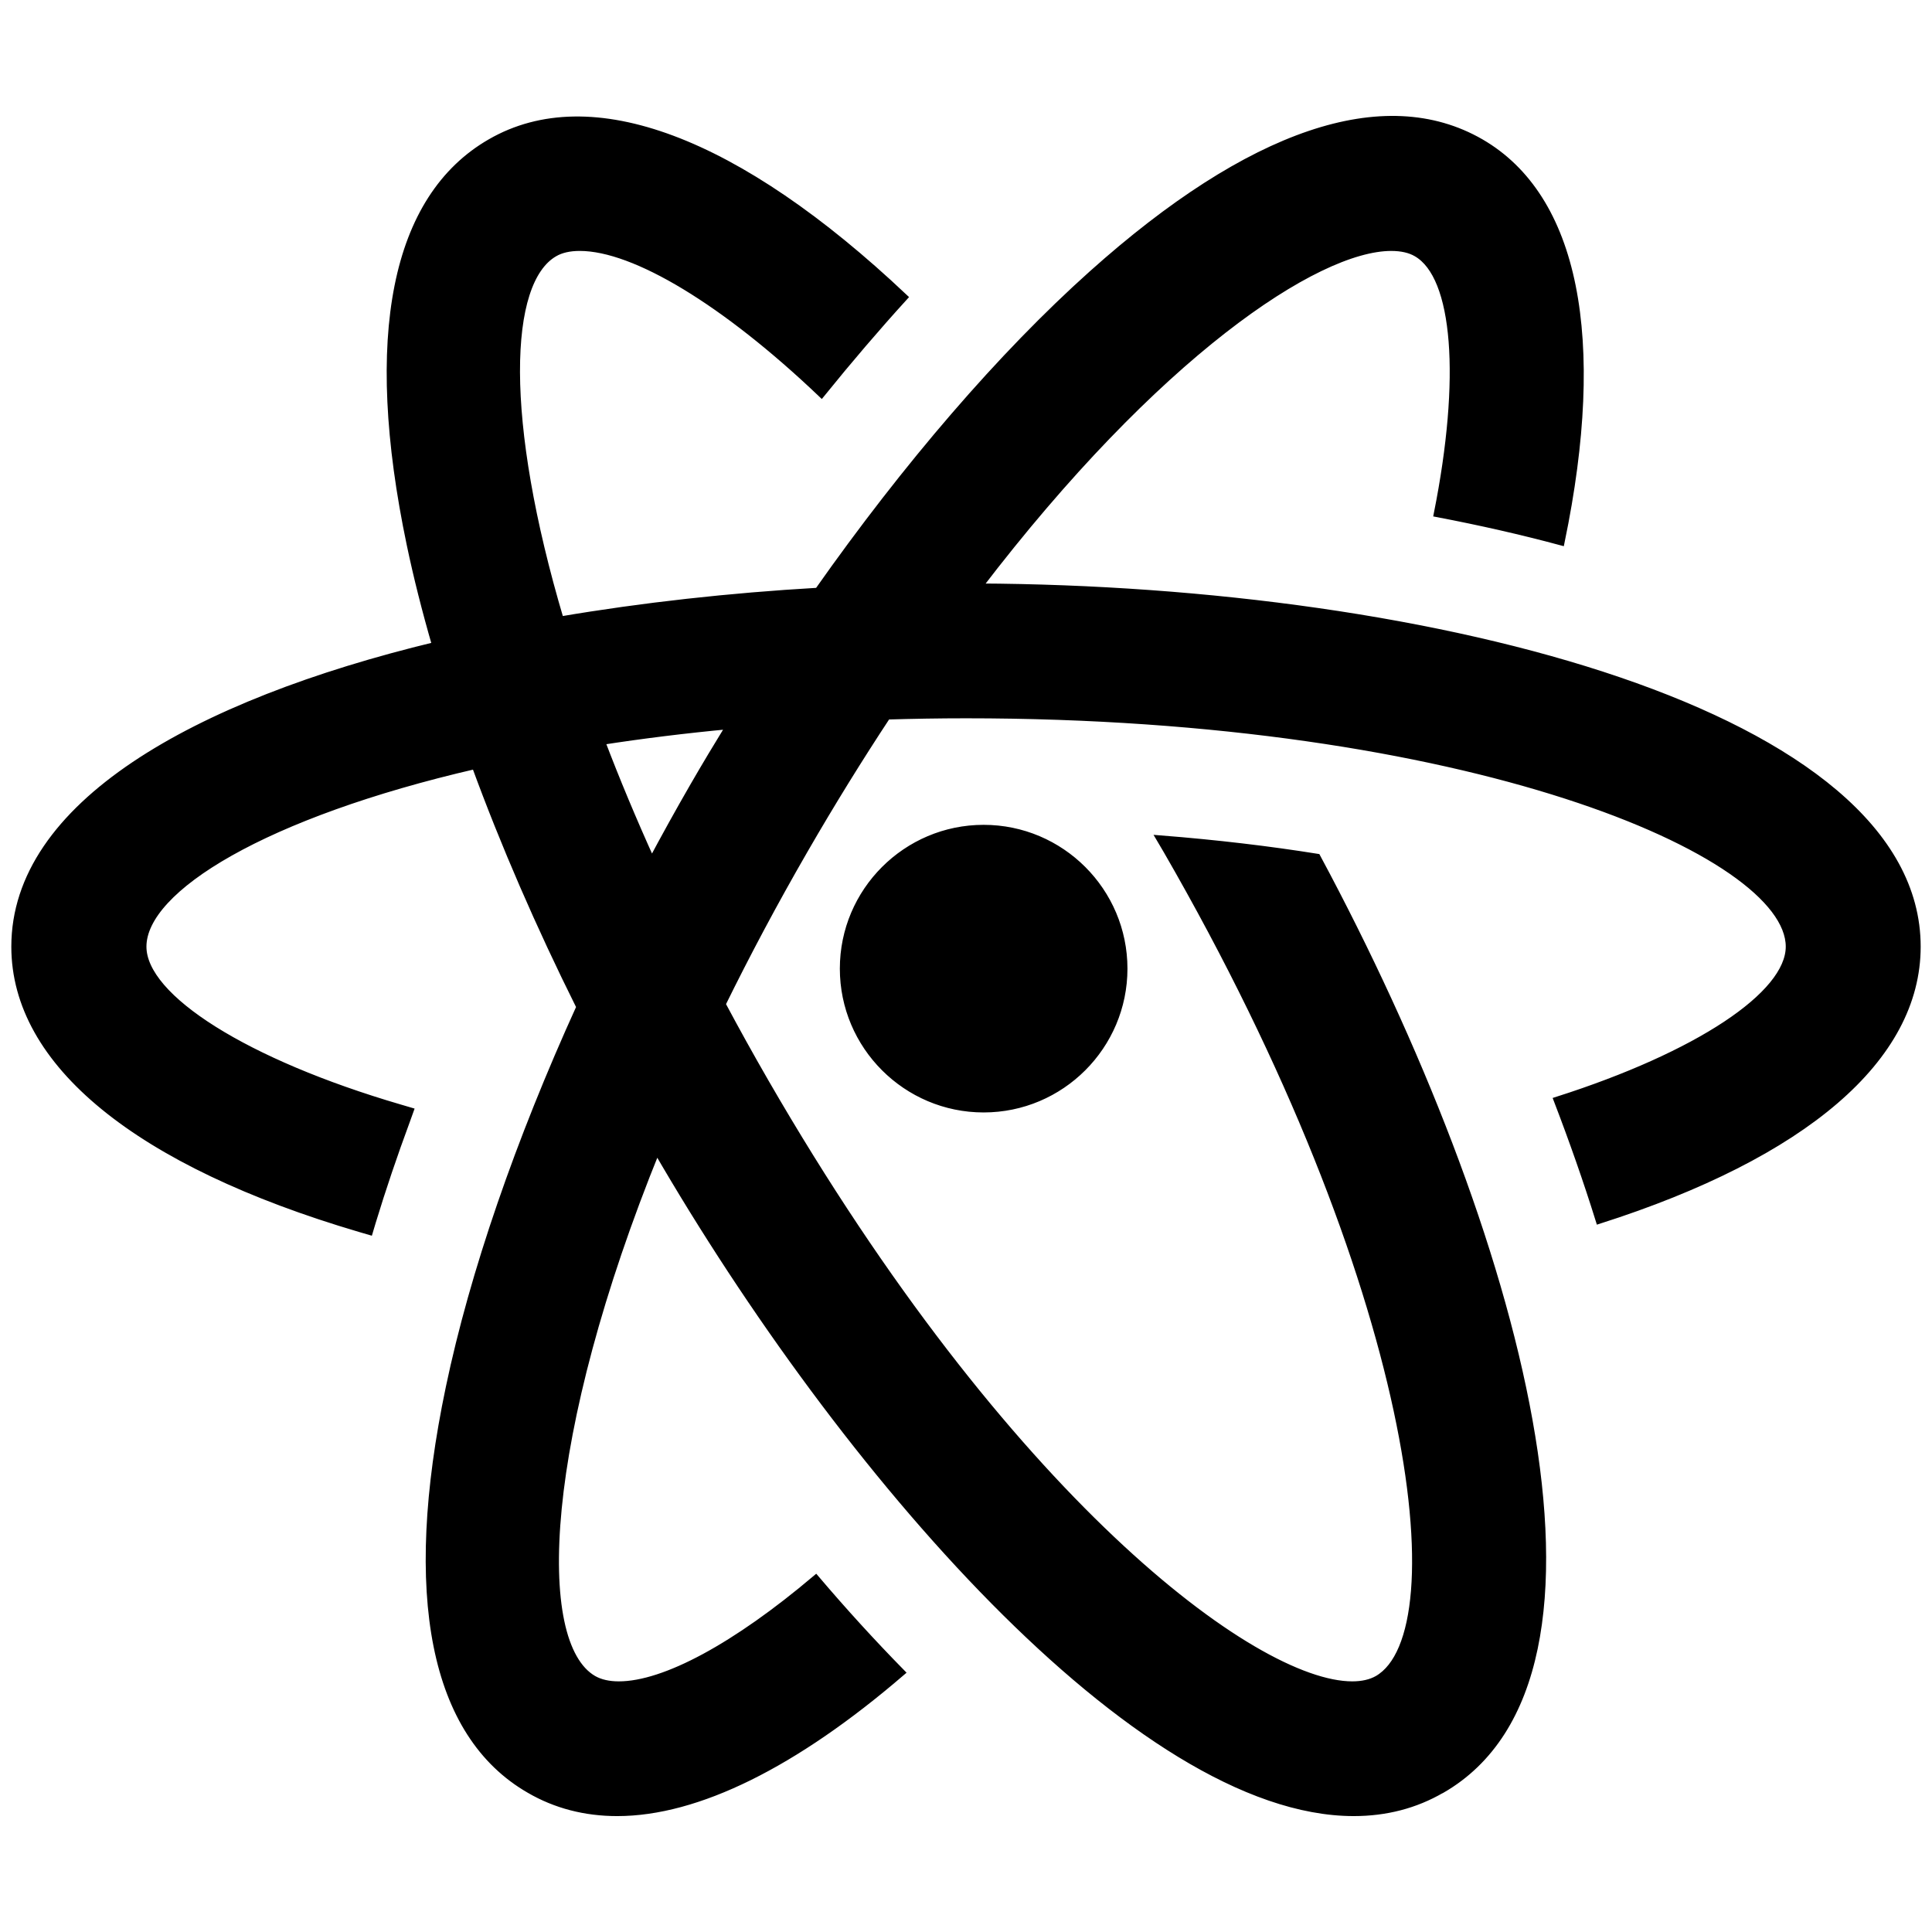 <!DOCTYPE svg PUBLIC "-//W3C//DTD SVG 1.1//EN" "http://www.w3.org/Graphics/SVG/1.1/DTD/svg11.dtd">
<!-- Uploaded to: SVG Repo, www.svgrepo.com, Transformed by: SVG Repo Mixer Tools -->
<svg fill="#000000" version="1.1" id="Layer_1" xmlns="http://www.w3.org/2000/svg" xmlns:xlink="http://www.w3.org/1999/xlink" width="800px" height="800px" viewBox="0 0 256 229" enable-background="new 0 0 256 229" xml:space="preserve" stroke="#000000">
<g id="SVGRepo_bgCarrier" stroke-width="0"/>
<g id="SVGRepo_tracerCarrier" stroke-linecap="round" stroke-linejoin="round" stroke="#52FFB8" stroke-width="1.536"/>
<g id="SVGRepo_iconCarrier"> <path d="M129.593,64.314c23.543-30.833,44.788-45.063,54.751-45.063c1.37,0,2.507,0.258,3.386,0.775 c5.324,3.076,6.332,16.619,2.766,34.505c5.686,1.086,11.14,2.326,16.335,3.722c5.583-26.958,1.861-45.619-10.649-52.856 c-12.716-7.34-30.498-1.318-51.434,17.42c-12.018,10.754-24.622,25.416-36.339,42.062c-11.687,0.676-23.237,1.953-34.188,3.813 c-7.913-26.6-7.343-44.886-0.783-48.667c0.879-0.517,2.016-0.775,3.386-0.775c7.289,0,19.255,7.237,32.023,19.385 c3.618-4.471,7.263-8.736,10.907-12.742C97.657,5.036,78.246-2.253,65.013,5.397C52.297,12.712,48.626,31.114,54.39,58.64 c0.901,4.301,2.036,8.788,3.376,13.409C25.626,79.809,2,93.278,2,111.935c0,15.378,16.231,28.637,45.696,37.322l1.241,0.362 l0.362-1.215c1.344-4.42,2.869-8.917,4.523-13.388l0.465-1.292l-1.318-0.388c-20.392-5.97-34.065-14.577-34.065-21.4 c0-7.721,16.139-17.594,44.084-24.042c3.821,10.43,8.516,21.254,13.893,32.034c-8.08,17.761-14.137,35.252-17.321,50.473 c-5.764,27.5-2.094,45.903,10.623,53.217c3.463,2.016,7.366,3.024,11.605,3.024c10.571,0,23.468-6.384,37.606-18.532 c-3.851-3.929-7.625-8.064-11.295-12.38c-10.519,8.891-19.979,14.06-26.105,14.06c-1.344,0-2.481-0.259-3.386-0.776 c-8.213-4.751-7.064-32.19,8.403-70.244c24.572,42.417,63.859,87.871,92.371,87.871c4.239,0,8.141-1.008,11.605-3.024h0.026 c26.285-15.146,10.054-73.998-16.516-123.493c-6.306-1.008-13.207-1.835-20.729-2.43l0.853,1.447 c33.316,57.689,38.795,103.592,27.94,109.872c-0.905,0.517-2.042,0.776-3.386,0.776c-13.13,0-45.98-24.787-77.797-79.891 c-2.015-3.492-3.924-6.939-5.738-10.338c3.243-6.601,6.866-13.421,10.907-20.419c3.659-6.338,7.331-12.256,10.986-17.8 c3.423-0.101,6.903-0.163,10.466-0.163c66.606,0,109.122,18.222,109.122,30.757c0,6.436-12.199,14.448-30.731,20.367 c2.042,5.324,3.903,10.623,5.531,15.843c27.164-8.684,42.078-21.452,42.078-36.21C254,81.266,190.199,64.601,129.593,64.314z M91.919,90.689c-1.915,3.32-3.771,6.67-5.566,10.036c-2.506-5.53-4.744-10.887-6.695-16.017c5.395-0.837,11.099-1.547,17.094-2.107 C95.11,85.272,93.492,87.964,91.919,90.689z M111.783,114.85c0,10.231,8.324,18.555,18.555,18.555 c10.231,0,18.555-8.324,18.555-18.555s-8.324-18.555-18.555-18.555C120.107,96.294,111.783,104.618,111.783,114.85z"/> </g>
</svg>